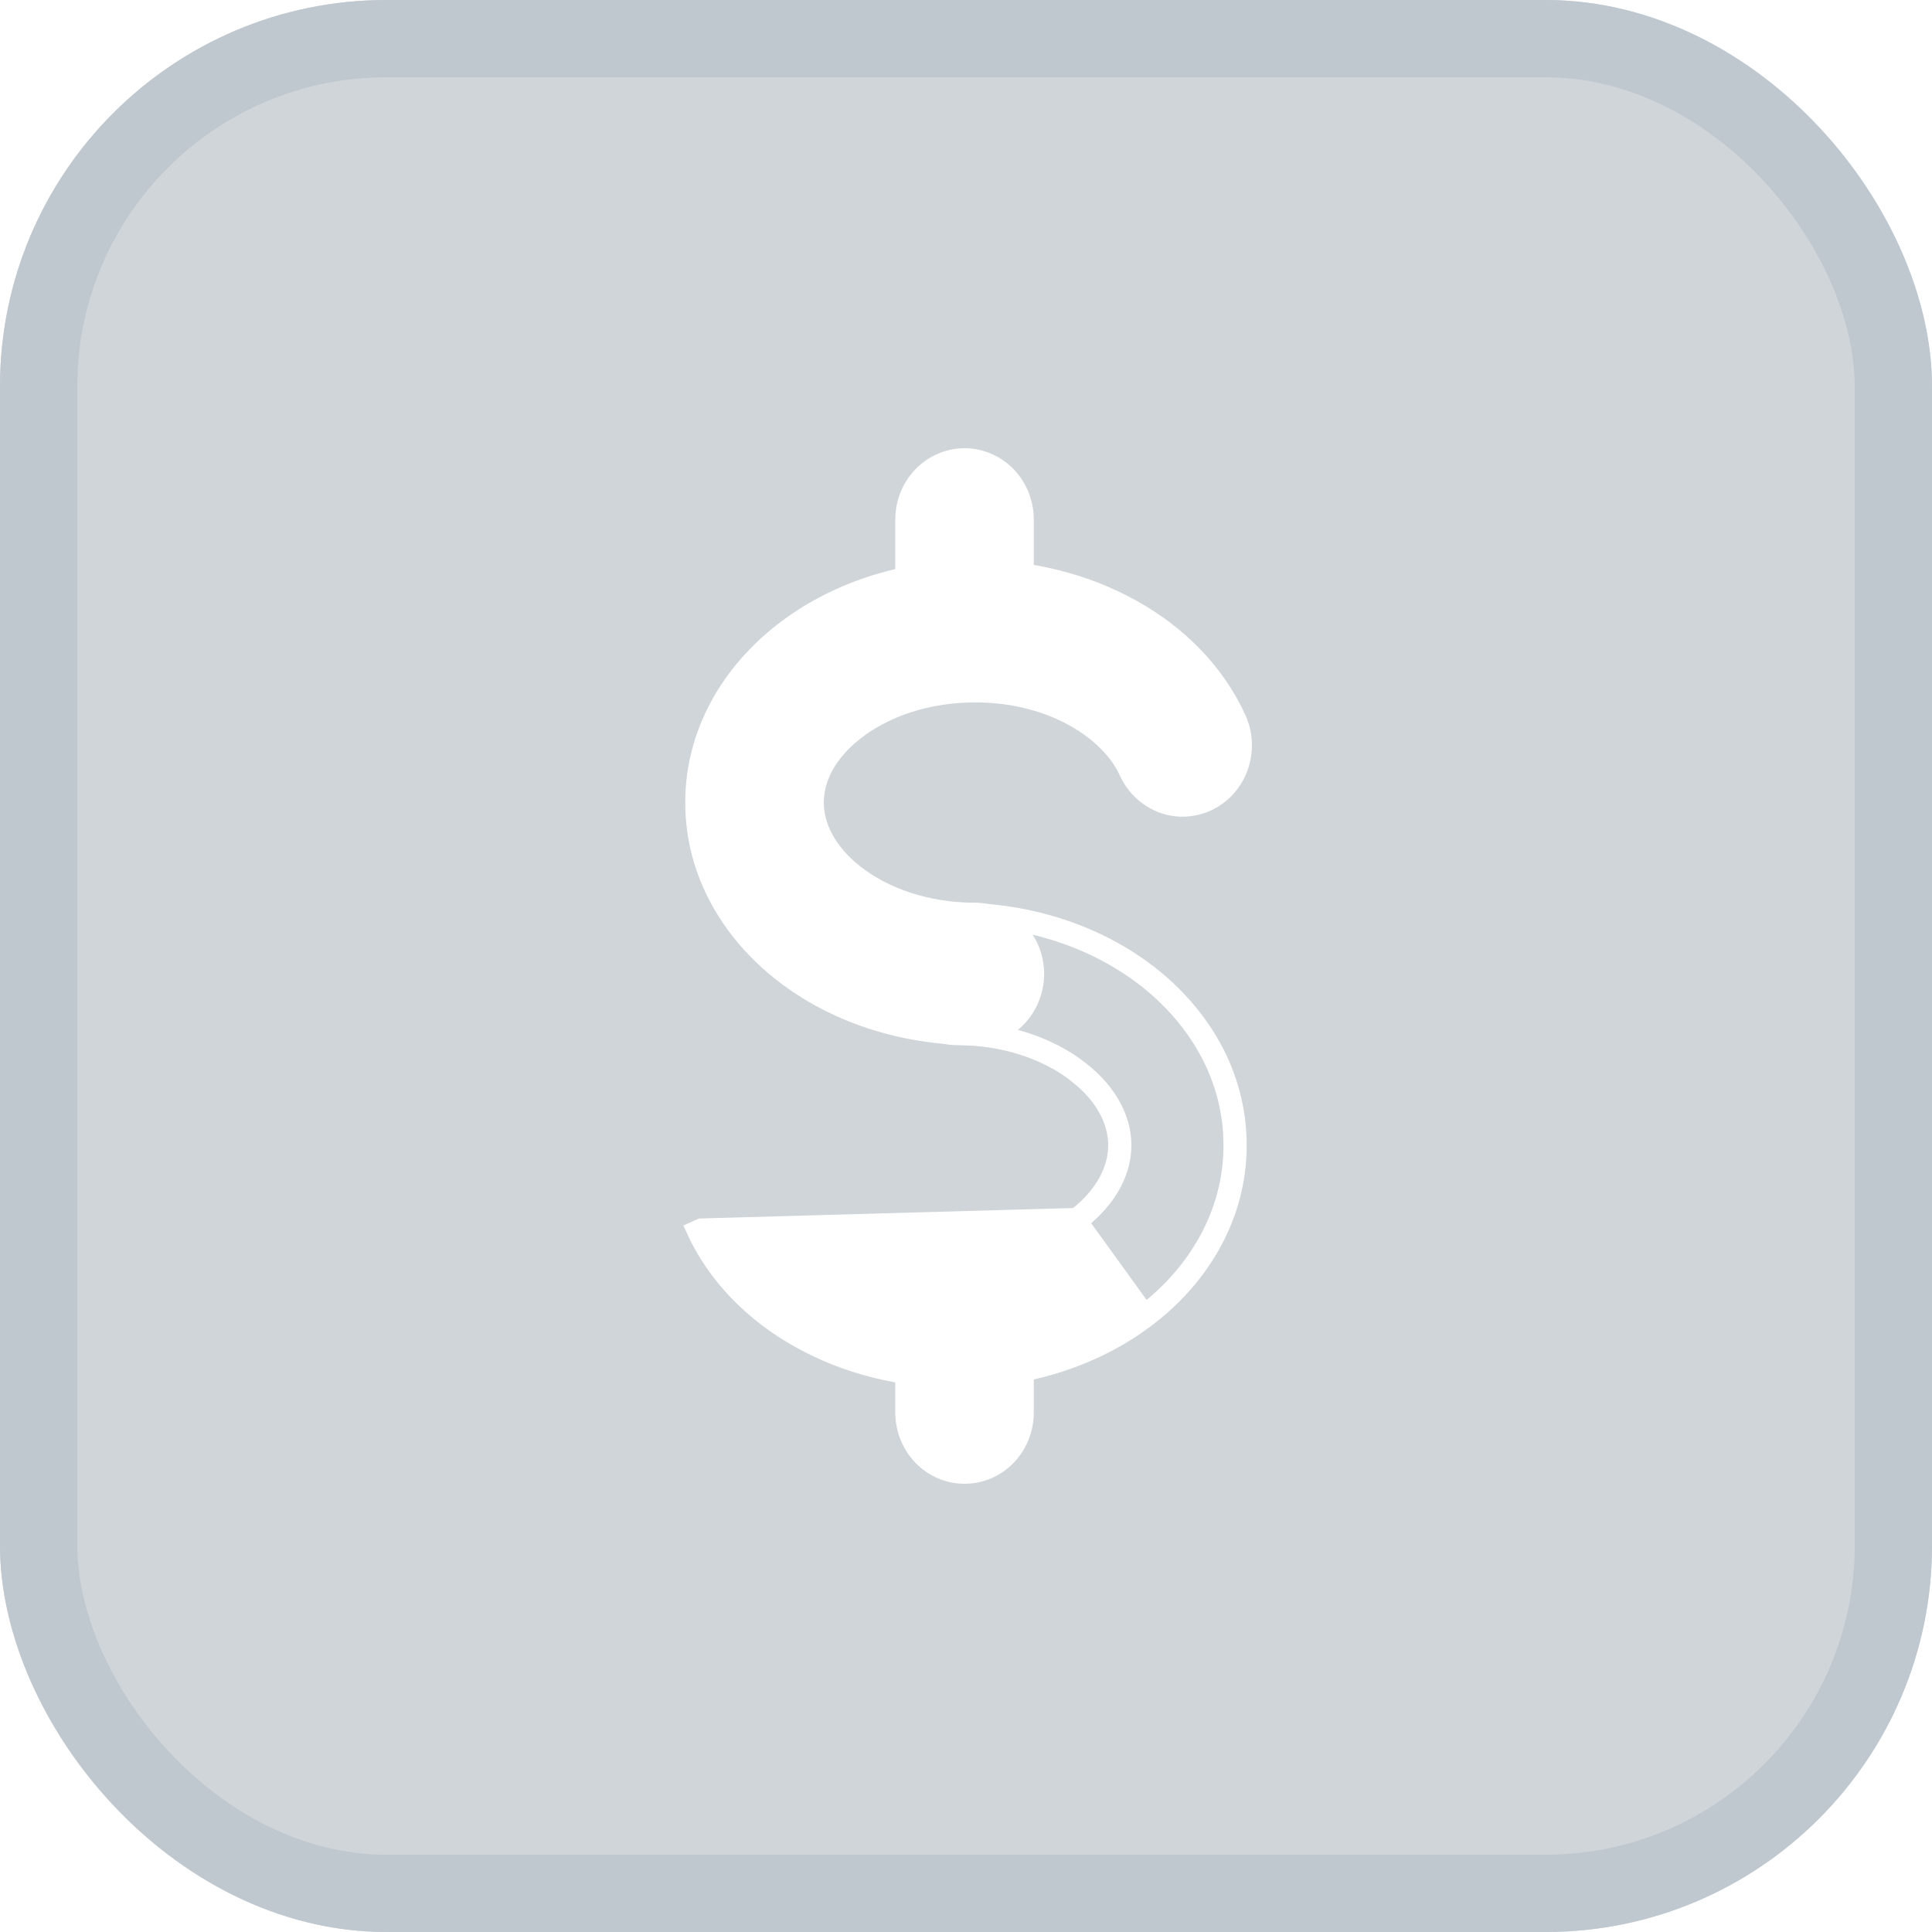 <svg width="25" height="25" viewBox="0 0 25 25" fill="none" xmlns="http://www.w3.org/2000/svg">
<g filter="url(#filter0_b_207_163)">
<rect width="25" height="25" rx="5" fill="#D0D5D9"/>
<rect x="0.5" y="0.5" width="24" height="24" rx="4.5" stroke="#BFC8CF"/>
</g>
<path d="M11.078 9.474L11.078 9.474C11.444 9.189 11.985 8.989 12.616 8.989C13.64 8.989 14.358 9.499 14.582 9.994L14.582 9.994C14.627 10.092 14.689 10.18 14.766 10.252C14.844 10.325 14.934 10.382 15.033 10.419C15.132 10.456 15.236 10.472 15.341 10.467C15.447 10.461 15.549 10.435 15.644 10.389C15.739 10.342 15.824 10.277 15.894 10.197C15.964 10.117 16.018 10.024 16.053 9.922C16.088 9.821 16.104 9.713 16.099 9.606C16.094 9.499 16.069 9.393 16.025 9.296L16.025 9.296C15.467 8.069 14.073 7.345 12.615 7.345C11.672 7.345 10.786 7.641 10.12 8.16L10.12 8.16C9.453 8.678 8.967 9.457 8.967 10.385C8.967 11.313 9.453 12.091 10.12 12.61C10.786 13.129 11.671 13.425 12.615 13.425C12.827 13.425 13.03 13.338 13.179 13.183C13.328 13.028 13.411 12.82 13.411 12.603C13.411 12.386 13.328 12.177 13.179 12.023C13.03 11.868 12.827 11.781 12.615 11.781C11.984 11.781 11.444 11.581 11.078 11.296C10.714 11.012 10.56 10.681 10.56 10.384C10.56 10.087 10.714 9.757 11.078 9.474Z" fill="white" stroke="white" stroke-width="0.2"/>
<path d="M13.922 15.731L13.922 15.731L9.067 15.867L8.975 15.908C8.975 15.908 8.975 15.908 8.975 15.908C9.533 17.136 10.927 17.86 12.385 17.86C13.329 17.86 14.213 17.563 14.88 17.044C15.547 16.526 16.032 15.747 16.032 14.82C16.032 13.892 15.547 13.114 14.88 12.595C14.214 12.076 13.329 11.78 12.385 11.78C12.173 11.78 11.97 11.867 11.821 12.022C11.672 12.176 11.589 12.385 11.589 12.602C11.589 12.819 11.672 13.027 11.821 13.182C11.97 13.336 12.173 13.424 12.385 13.424C13.015 13.424 13.556 13.624 13.921 13.908L13.921 13.909C14.286 14.192 14.44 14.523 14.44 14.82C14.44 15.117 14.286 15.448 13.922 15.731ZM13.983 15.81C14.367 15.512 14.54 15.154 14.54 14.82C14.54 14.487 14.367 14.128 13.982 13.83C13.599 13.531 13.036 13.324 12.385 13.324C12.2 13.324 12.023 13.248 11.893 13.113C11.762 12.977 11.689 12.793 11.689 12.602C11.689 12.41 11.762 12.227 11.893 12.091C12.023 11.956 12.2 11.88 12.385 11.88C13.308 11.88 14.171 12.17 14.819 12.674C15.466 13.178 15.932 13.929 15.932 14.82C15.932 15.71 15.466 16.462 14.818 16.965L13.983 15.81ZM13.046 6.142C12.896 5.988 12.694 5.9 12.481 5.9C12.269 5.9 12.066 5.988 11.917 6.142C11.768 6.297 11.685 6.505 11.685 6.722V7.444C11.685 7.661 11.768 7.87 11.917 8.025C12.066 8.179 12.269 8.267 12.481 8.267C12.694 8.267 12.896 8.179 13.046 8.025C13.194 7.87 13.277 7.661 13.277 7.444V6.722C13.277 6.505 13.194 6.297 13.046 6.142Z" fill="white" stroke="white" stroke-width="0.2"/>
<path d="M13.046 16.976C12.896 16.821 12.694 16.733 12.481 16.733C12.269 16.733 12.066 16.821 11.917 16.976C11.768 17.13 11.685 17.339 11.685 17.556V18.278C11.685 18.495 11.768 18.704 11.917 18.858C12.066 19.013 12.269 19.1 12.481 19.1C12.694 19.1 12.896 19.013 13.046 18.858C13.194 18.704 13.277 18.495 13.277 18.278V17.556C13.277 17.339 13.194 17.13 13.046 16.976Z" fill="white" stroke="white" stroke-width="0.2"/>
<defs>
<filter id="filter0_b_207_163" x="-4" y="-4" width="33" height="33" filterUnits="userSpaceOnUse" color-interpolation-filters="sRGB">
<feFlood flood-opacity="0" result="BackgroundImageFix"/>
<feGaussianBlur in="BackgroundImageFix" stdDeviation="2"/>
<feComposite in2="SourceAlpha" operator="in" result="effect1_backgroundBlur_207_163"/>
<feBlend mode="normal" in="SourceGraphic" in2="effect1_backgroundBlur_207_163" result="shape"/>
</filter>
</defs>
</svg>
